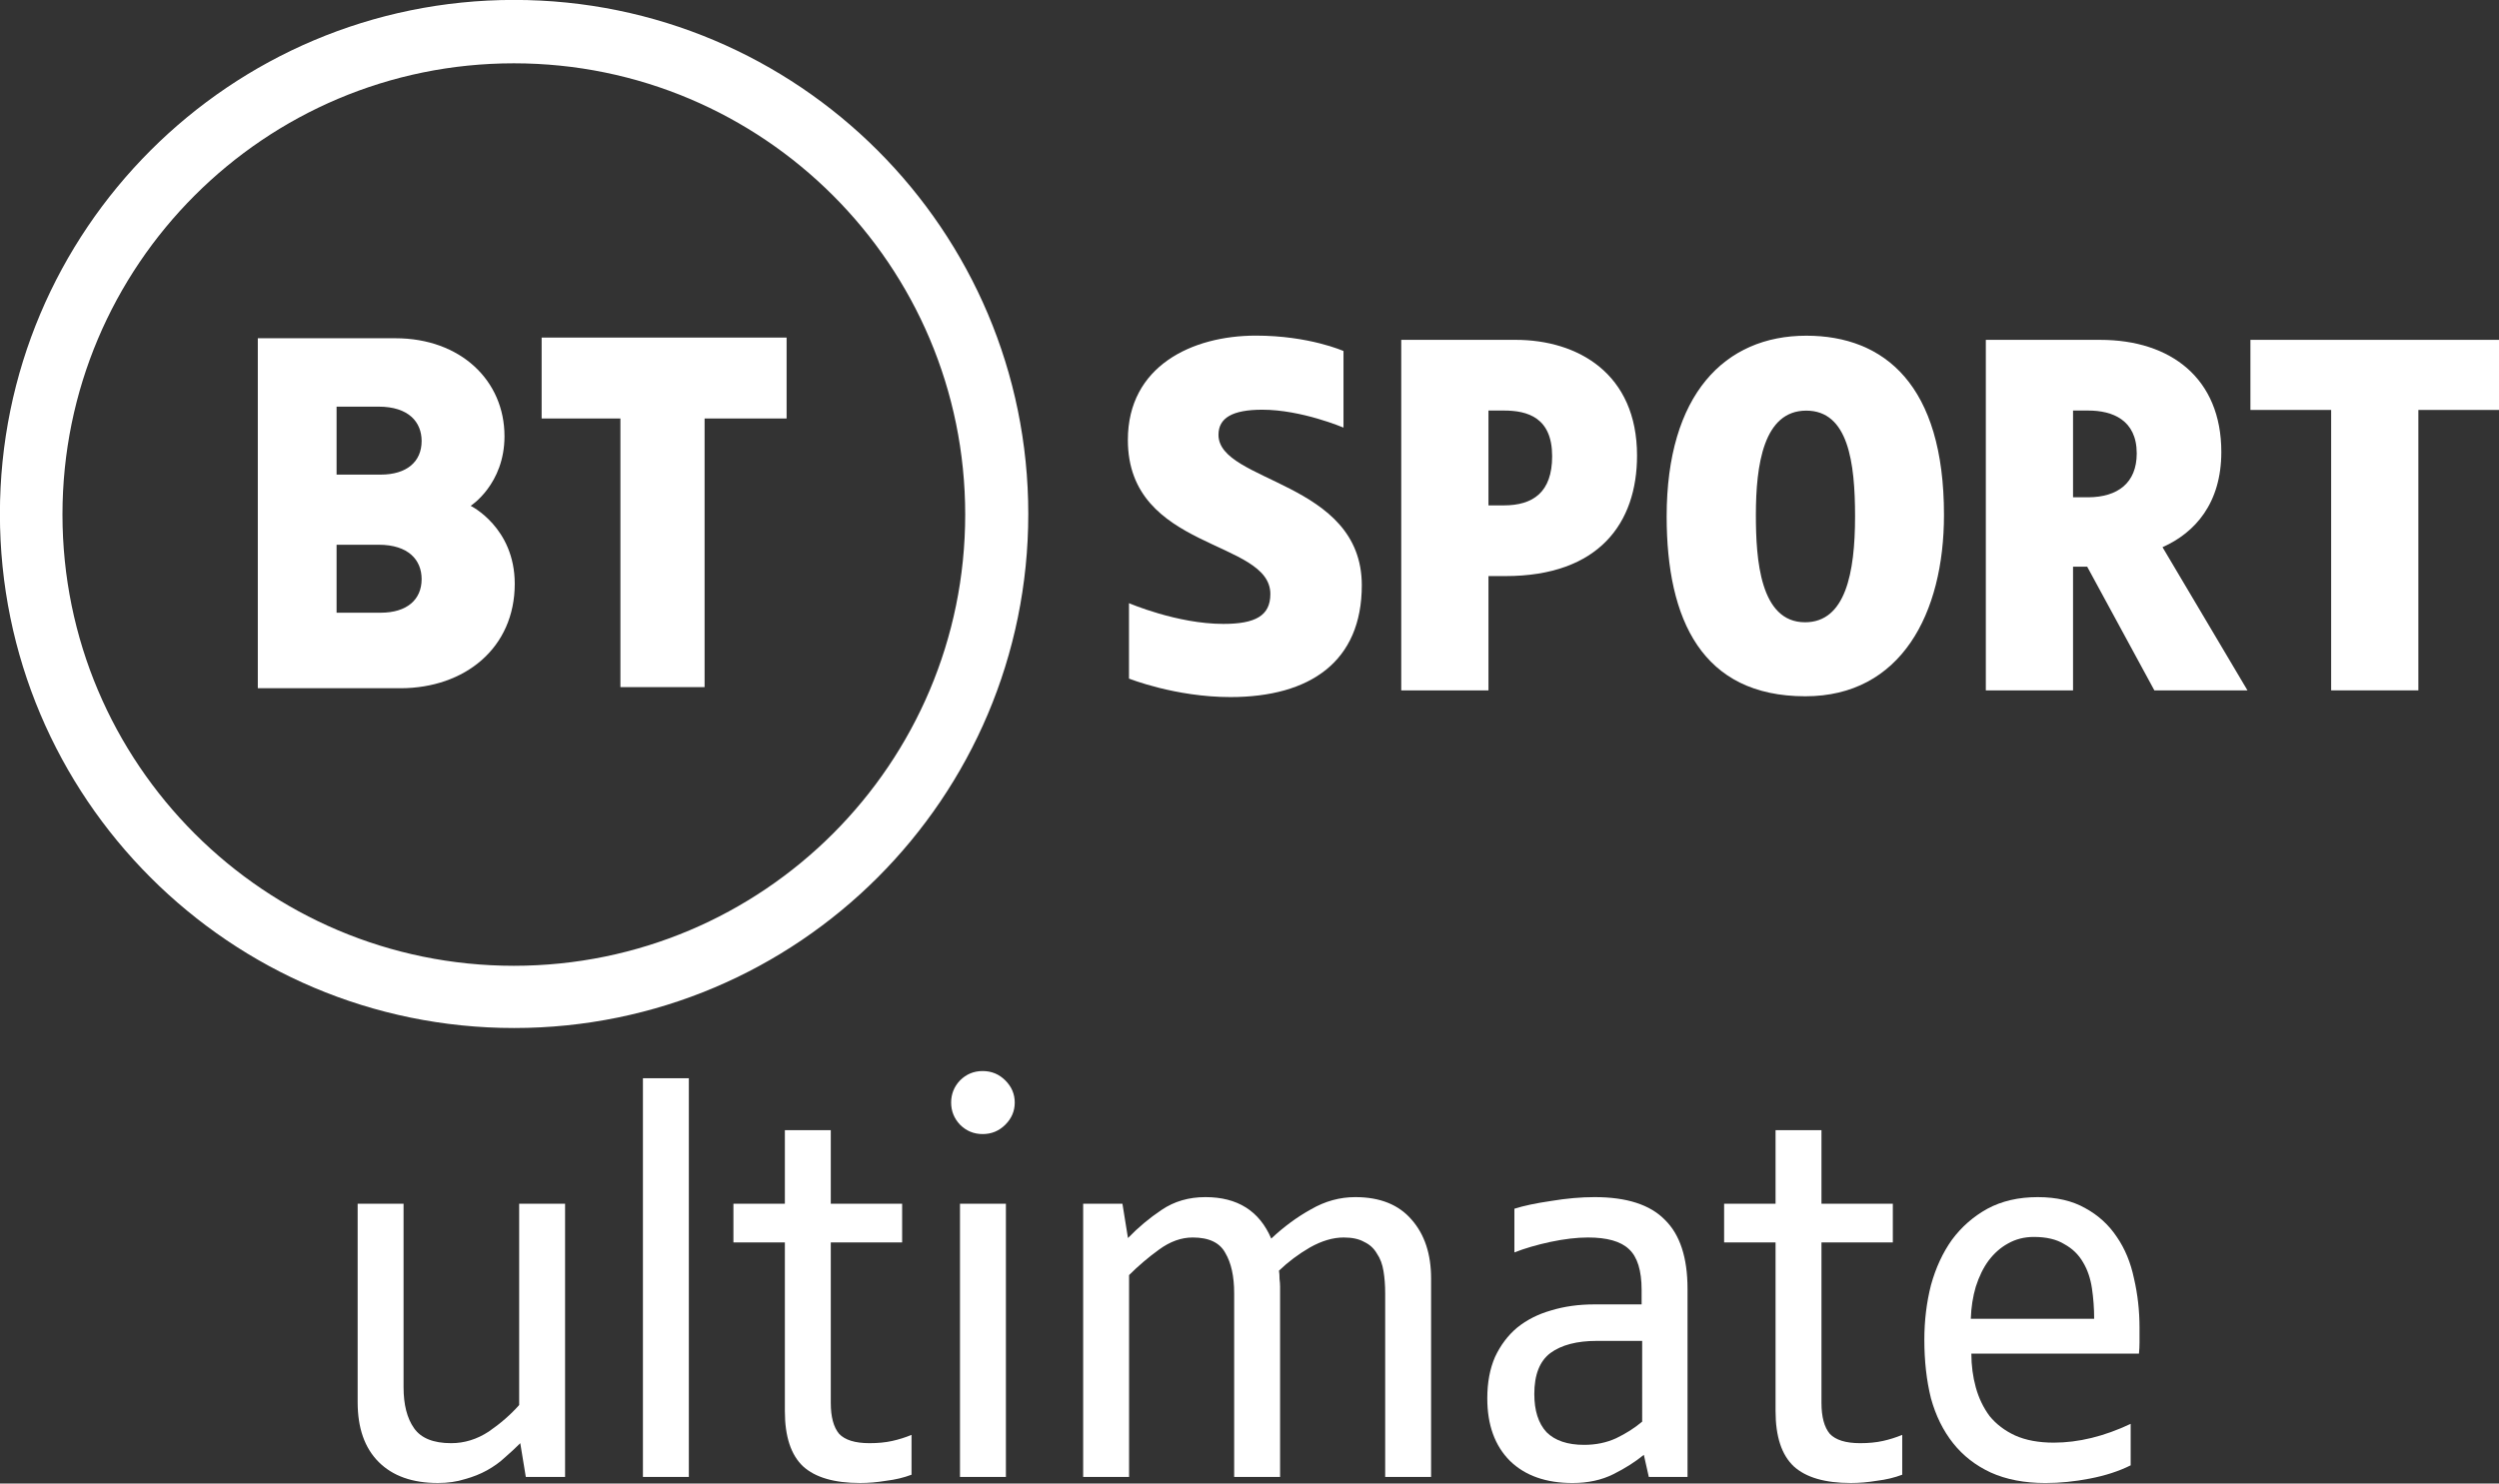 <svg width="970" height="576" version="1.1" viewBox="0 0 970 576" xmlns="http://www.w3.org/2000/svg">
 <rect x="0" y="0" width="970" height="576" fill="#333333" stroke="none"/>
 <g transform="matrix(1.317 0 0 1.317 481.42 427.89)" fill="#fff">
  <path d="m-214.03-324.92c-83.697 0-151.54 67.845-151.54 151.54s67.845 151.55 151.54 151.55c83.697 0 151.55-67.855 151.55-151.55-8e-6 -83.697-67.855-151.54-151.55-151.54zm-0.07 18.686c73.468 0 133.03 59.558 133.03 133.03 0 73.468-59.558 133.03-133.03 133.03-73.468 0-133.03-59.558-133.03-133.03 0-73.468 59.558-133.03 133.03-133.03z"/>
  <path d="m-289.56-225.18v103.18h41.983c19.081 0 33.744-11.913 33.744-30.782 0-16.641-12.991-22.989-12.991-22.989s9.969-6.366 9.969-20.524c0-16.445-12.984-28.883-32.133-28.883zm23.218 20.167h12.404c8.816 0 12.663 4.532 12.663 10.128 0 6.076-4.355 9.909-12.076 9.909h-12.991zm0 40.711h12.404c8.816 0 12.663 4.532 12.663 10.128 0 6.076-4.355 9.909-12.076 9.909h-12.991z"/>
  <path d="m-182.69-122.33v-79.195h-23.218v-23.854h72.198v23.854h-24.172v79.195z"/>
  <path d="m-32.798-147.08v22.231s13.604 5.452 29.879 5.452c23.526 0 38.737-10.484 38.737-32.953 0-30.842-42.241-30.175-42.241-44.366 0-4.994 4.13-7.397 12.933-7.397 11.548 0 23.912 5.276 23.912 5.276v-22.578s-10.142-4.542-25.821-4.542c-18.842 0-37.731 8.996-37.731 30.757 0 32.753 41.997 29.212 41.997 45.425 0 6.408-4.418 8.808-13.863 8.808-13.641 0-27.801-6.113-27.801-6.113z"/>
  <path d="m47.442-224.71v103.34h25.705v-33.694h4.975c27.685 0 38.814-15.741 38.814-35.536 0-24.194-17.467-34.11-35.8-34.11zm25.705 20.841h4.516c7.042 0 14.254 2.08 14.254 13.476 0 10.616-5.628 14.486-14.254 14.486h-4.516z"/>
  <path d="m166.82-225.93c-24.031 0-41.155 17.333-41.155 53.297 0 30.497 10.469 53.004 40.876 53.004 28.23 0 40.861-24.431 40.861-53.484 0-38.243-17.502-52.817-40.583-52.817zm-0.013 22.091c12.374 0 14.386 15.196 14.386 31.185 0 16.8-2.87 31.207-14.737 31.207-13.29 0-14.496-18.589-14.496-31.624 0-14.759 2.243-30.768 14.847-30.768z"/>
  <path d="m289.14-191.65c0-21.702-14.898-33.057-35.712-33.057h-33.694v103.34h25.705v-36.473h4.164l19.804 36.473h27.441l-25.041-42.216c9.551-4.237 17.333-12.931 17.333-28.066zm-43.701-12.216h4.516c7.042 0 14.254 2.734 14.254 12.639 0 8.73-5.629 12.876-14.254 12.935h-4.516z"/>
  <path d="m321.51-121.37v-82.671h-23.794v-20.668h73.293v20.668h-23.794v82.671z"/>
 </g>
 <g transform="matrix(1.491 0 0 1.491 -755.18 -136.76)" fill="#fff">
  <path d="m599.6 405.18h11.952v47.808q0 6.768 2.736 10.656t9.648 3.888q5.184 0 9.792-3.024 4.608-3.168 7.92-6.912v-52.416h11.952v71.136h-10.224l-1.44-8.784q-1.872 1.872-4.032 3.744-2.016 1.872-4.608 3.312t-5.76 2.304q-3.168 1.008-7.056 1.008-9.936 0-15.408-5.472t-5.472-15.552z"/>
  <path d="m685.82 476.32h-11.952v-103.82h11.952z"/>
  <path d="m722.77 405.18h18.576v10.08h-18.576v41.76q0 5.472 2.16 8.064 2.304 2.448 7.92 2.448 3.312 0 5.904-0.576t5.04-1.584v10.368q-3.024 1.152-6.624 1.584-3.456 0.576-6.768 0.576-10.08 0-14.832-4.32-4.752-4.464-4.752-14.4v-43.92h-13.392v-10.08h13.392v-19.152h11.952z"/>
  <path d="m768.36 476.32h-11.952v-71.136h11.952zm-14.256-97.488q0-3.312 2.304-5.76 2.448-2.448 5.904-2.448t5.904 2.448 2.448 5.76-2.448 5.76-5.904 2.448-5.904-2.448q-2.304-2.448-2.304-5.76z"/>
  <path d="m839.74 476.32h-11.952v-47.808q0-6.624-2.304-10.512-2.16-4.032-8.496-4.032-4.464 0-8.784 3.168-4.176 3.024-7.776 6.624v52.56h-11.952v-71.136h10.224l1.44 8.928q4.032-4.176 8.784-7.344 4.896-3.312 11.376-3.312 12.528 0 17.136 10.8 4.896-4.608 10.368-7.632 5.472-3.168 11.52-3.168 9.648 0 14.688 5.904 5.04 5.76 5.04 15.264v51.696h-11.952v-47.808q0-3.168-0.432-5.76-0.432-2.736-1.728-4.608-1.152-2.016-3.312-3.024-2.016-1.152-5.328-1.152-4.176 0-8.784 2.592-4.464 2.592-8.064 6.048 0.144 0.864 0.144 2.16 0.144 1.152 0.144 2.016z"/>
  <path d="m935.73 476.32-1.296-5.76q-3.312 2.736-7.92 5.04t-10.656 2.304q-10.368 0-16.272-5.76-5.904-5.904-5.904-16.272 0-6.192 2.016-10.8 2.16-4.608 5.76-7.632 3.744-3.024 8.784-4.464 5.184-1.584 11.232-1.584h12.384v-3.744q0-7.632-3.312-10.656-3.168-3.024-10.656-3.024-4.32 0-9.792 1.152-5.328 1.152-9.36 2.736v-11.376q3.6-1.152 9.504-2.016 6.048-1.008 11.376-1.008 12.528 0 18.288 5.904 5.904 5.76 5.904 18v48.96zm-1.728-35.424h-11.808q-7.776 0-12.096 3.168-4.176 3.168-4.176 10.656 0 6.48 3.168 9.936 3.312 3.312 9.792 3.312 4.608 0 8.352-1.728 3.888-1.872 6.768-4.32z"/>
  <path d="m980.68 405.18h18.576v10.08h-18.576v41.76q0 5.472 2.16 8.064 2.304 2.448 7.92 2.448 3.312 0 5.904-0.576t5.04-1.584v10.368q-3.024 1.152-6.624 1.584-3.456 0.576-6.768 0.576-10.08 0-14.832-4.32-4.752-4.464-4.752-14.4v-43.92h-13.392v-10.08h13.392v-19.152h11.952z"/>
  <path d="m1019.7 444.21q0 4.608 1.152 8.784t3.6 7.488q2.592 3.168 6.624 5.04 4.176 1.872 10.08 1.872 9.648 0 20.016-4.896v10.8q-4.608 2.304-10.656 3.456-5.904 1.152-11.52 1.152-8.208 0-14.256-2.736-5.904-2.736-9.792-7.632t-5.76-11.664q-1.728-6.912-1.728-15.264 0-7.488 1.728-14.256 1.872-6.768 5.472-11.808 3.744-5.04 9.216-8.064 5.616-3.024 13.104-3.024 7.344 0 12.384 2.88 5.04 2.736 8.208 7.488 3.168 4.608 4.464 10.8 1.44 6.192 1.44 12.816 0 2.448 0 3.888t-0.144 2.88zm31.968-9.072q0-4.032-0.576-7.92t-2.304-6.768q-1.728-3.024-4.896-4.752-3.024-1.872-7.92-1.872-3.744 0-6.768 1.728-2.88 1.584-5.04 4.464-2.016 2.736-3.312 6.768-1.152 3.888-1.296 8.352z"/>
 </g>
</svg>
